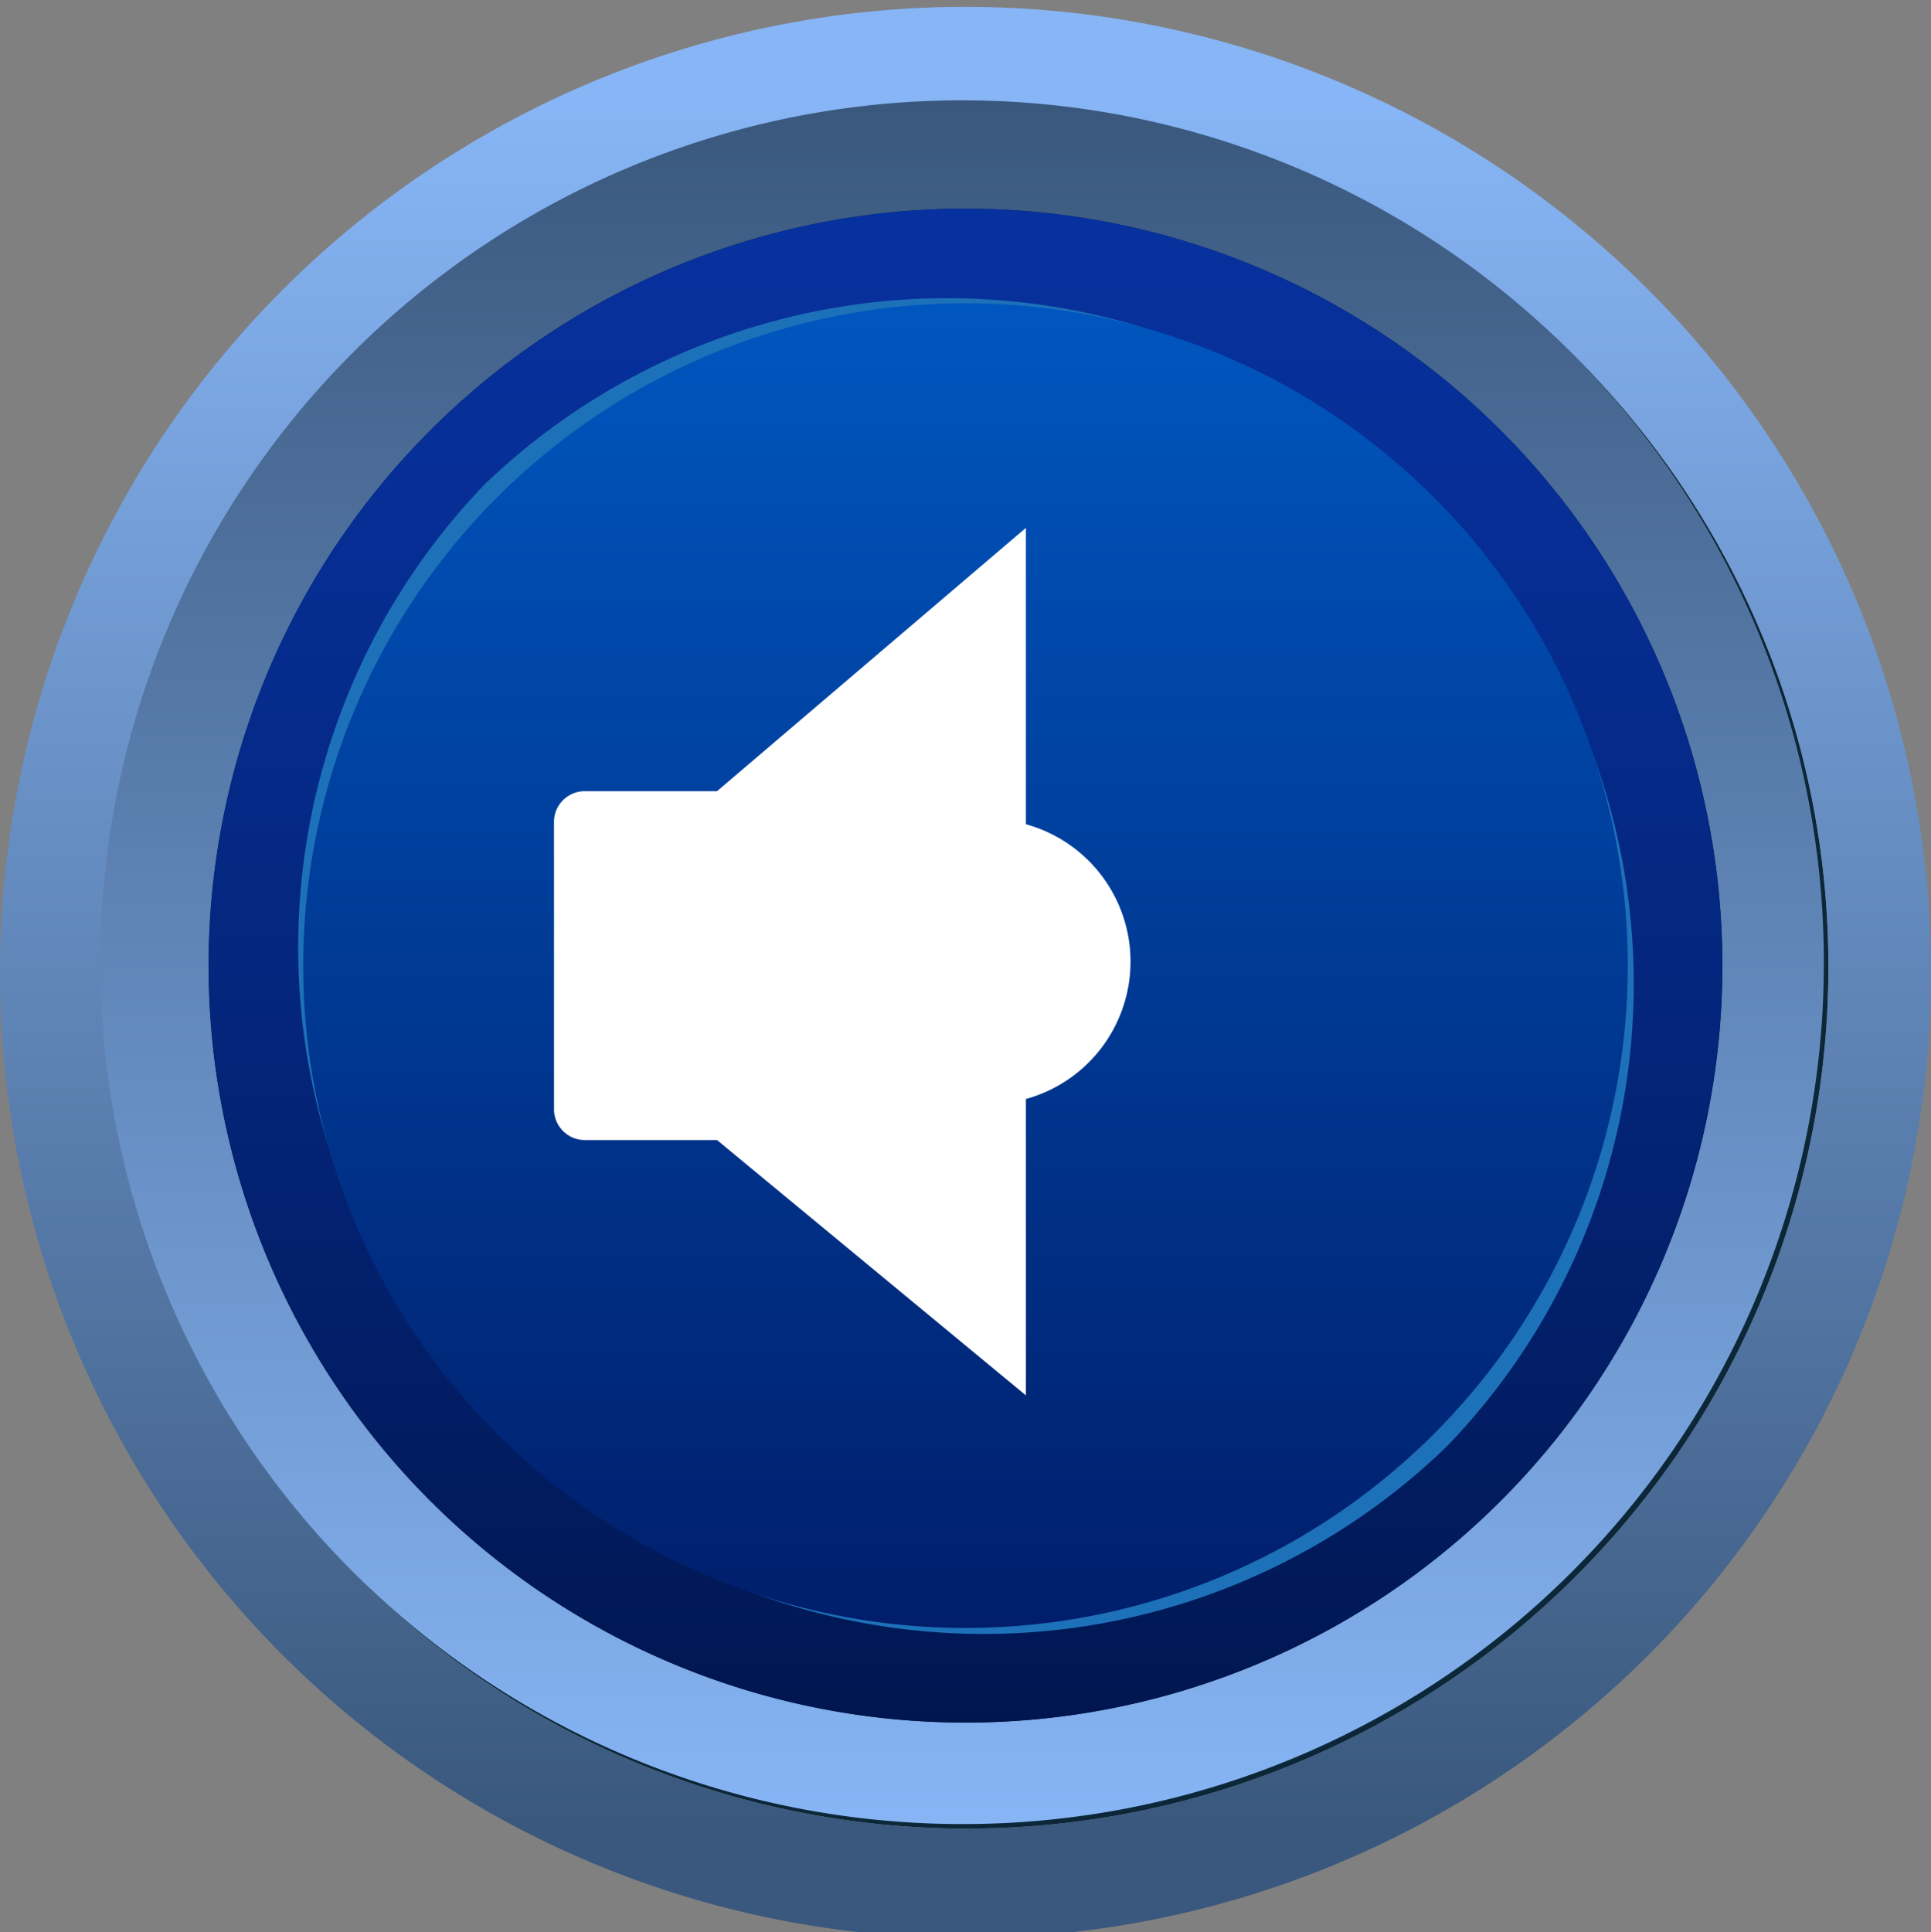 <svg xmlns="http://www.w3.org/2000/svg" xmlns:xlink="http://www.w3.org/1999/xlink" viewBox="0 0 16.94 16.95"><rect x="0" y="0" width="16.94" height="16.95" fill="#808080" stroke="none"/><defs><style>.cls-1{isolation:isolate;}.cls-2{fill:#0c2738;}.cls-2,.cls-3,.cls-4,.cls-5,.cls-6,.cls-7,.cls-8{fill-rule:evenodd;}.cls-3{fill:url(#linear-gradient);}.cls-4{fill:url(#New_Gradient_Swatch_141);}.cls-5{fill:url(#linear-gradient-2);}.cls-6{fill:#1d71b8;mix-blend-mode:screen;}.cls-7{fill:url(#New_Gradient_Swatch_142);}.cls-8{fill:#fff;}</style><linearGradient id="linear-gradient" x1="8.47" y1="16.03" x2="8.47" y2="0.92" gradientUnits="userSpaceOnUse"><stop offset="0" stop-color="#3a587d"/><stop offset="1" stop-color="#87b5f5"/></linearGradient><linearGradient id="New_Gradient_Swatch_141" x1="8.47" y1="16.03" x2="8.47" y2="0.92" gradientUnits="userSpaceOnUse"><stop offset="0" stop-color="#87b5f5"/><stop offset="1" stop-color="#3a587d"/></linearGradient><linearGradient id="linear-gradient-2" x1="8.47" y1="15.11" x2="8.47" y2="1.83" gradientUnits="userSpaceOnUse"><stop offset="0" stop-color="#00164f"/><stop offset="0.02" stop-color="#001752"/><stop offset="0.46" stop-color="#04257b"/><stop offset="0.8" stop-color="#062e95"/><stop offset="1" stop-color="#07319e"/></linearGradient><linearGradient id="New_Gradient_Swatch_142" x1="8.47" y1="14.28" x2="8.47" y2="2.66" gradientUnits="userSpaceOnUse"><stop offset="0" stop-color="#001e6b"/><stop offset="1" stop-color="#0056bf"/></linearGradient></defs><g class="cls-1"><g id="Layer_2" data-name="Layer 2"><g id="Layer_1-2" data-name="Layer 1"><path class="cls-2" d="M8.47.92A7.56,7.56,0,1,1,.92,8.47,7.55,7.55,0,0,1,8.47.92Z"/><path class="cls-3" d="M8.47.92A7.56,7.56,0,1,1,.92,8.47,7.55,7.55,0,0,1,8.47.92Zm8.47,7.55A8.47,8.47,0,1,0,8.47,17a8.47,8.47,0,0,0,8.47-8.48Z"/><path class="cls-4" d="M16,8.47A7.56,7.56,0,1,0,8.47,16,7.55,7.55,0,0,0,16,8.47ZM8.47,1.83A6.64,6.64,0,1,1,1.83,8.47,6.64,6.64,0,0,1,8.47,1.83Z"/><path class="cls-5" d="M8.47,1.83A6.64,6.64,0,1,1,1.83,8.47,6.64,6.64,0,0,1,8.47,1.83Z"/><path class="cls-6" d="M4.25,4.25a5.86,5.86,0,0,1,8.28.16,5.84,5.84,0,0,1,.16,8.28,5.84,5.84,0,0,1-8.28-.16,5.86,5.86,0,0,1-.16-8.28Z"/><path class="cls-7" d="M8.47,2.66A5.81,5.81,0,1,1,2.66,8.47,5.81,5.81,0,0,1,8.47,2.66Z"/><path class="cls-8" d="M5.13,6.94H6.29L9,4.63H9a.05.05,0,0,1,0,0v2.6a1.25,1.25,0,0,1,0,2.41v2.6s0,0,0,0,0,0,0,0L6.29,10H5.13a.27.27,0,0,1-.27-.27V7.2a.27.27,0,0,1,.27-.26Z"/></g></g></g></svg>